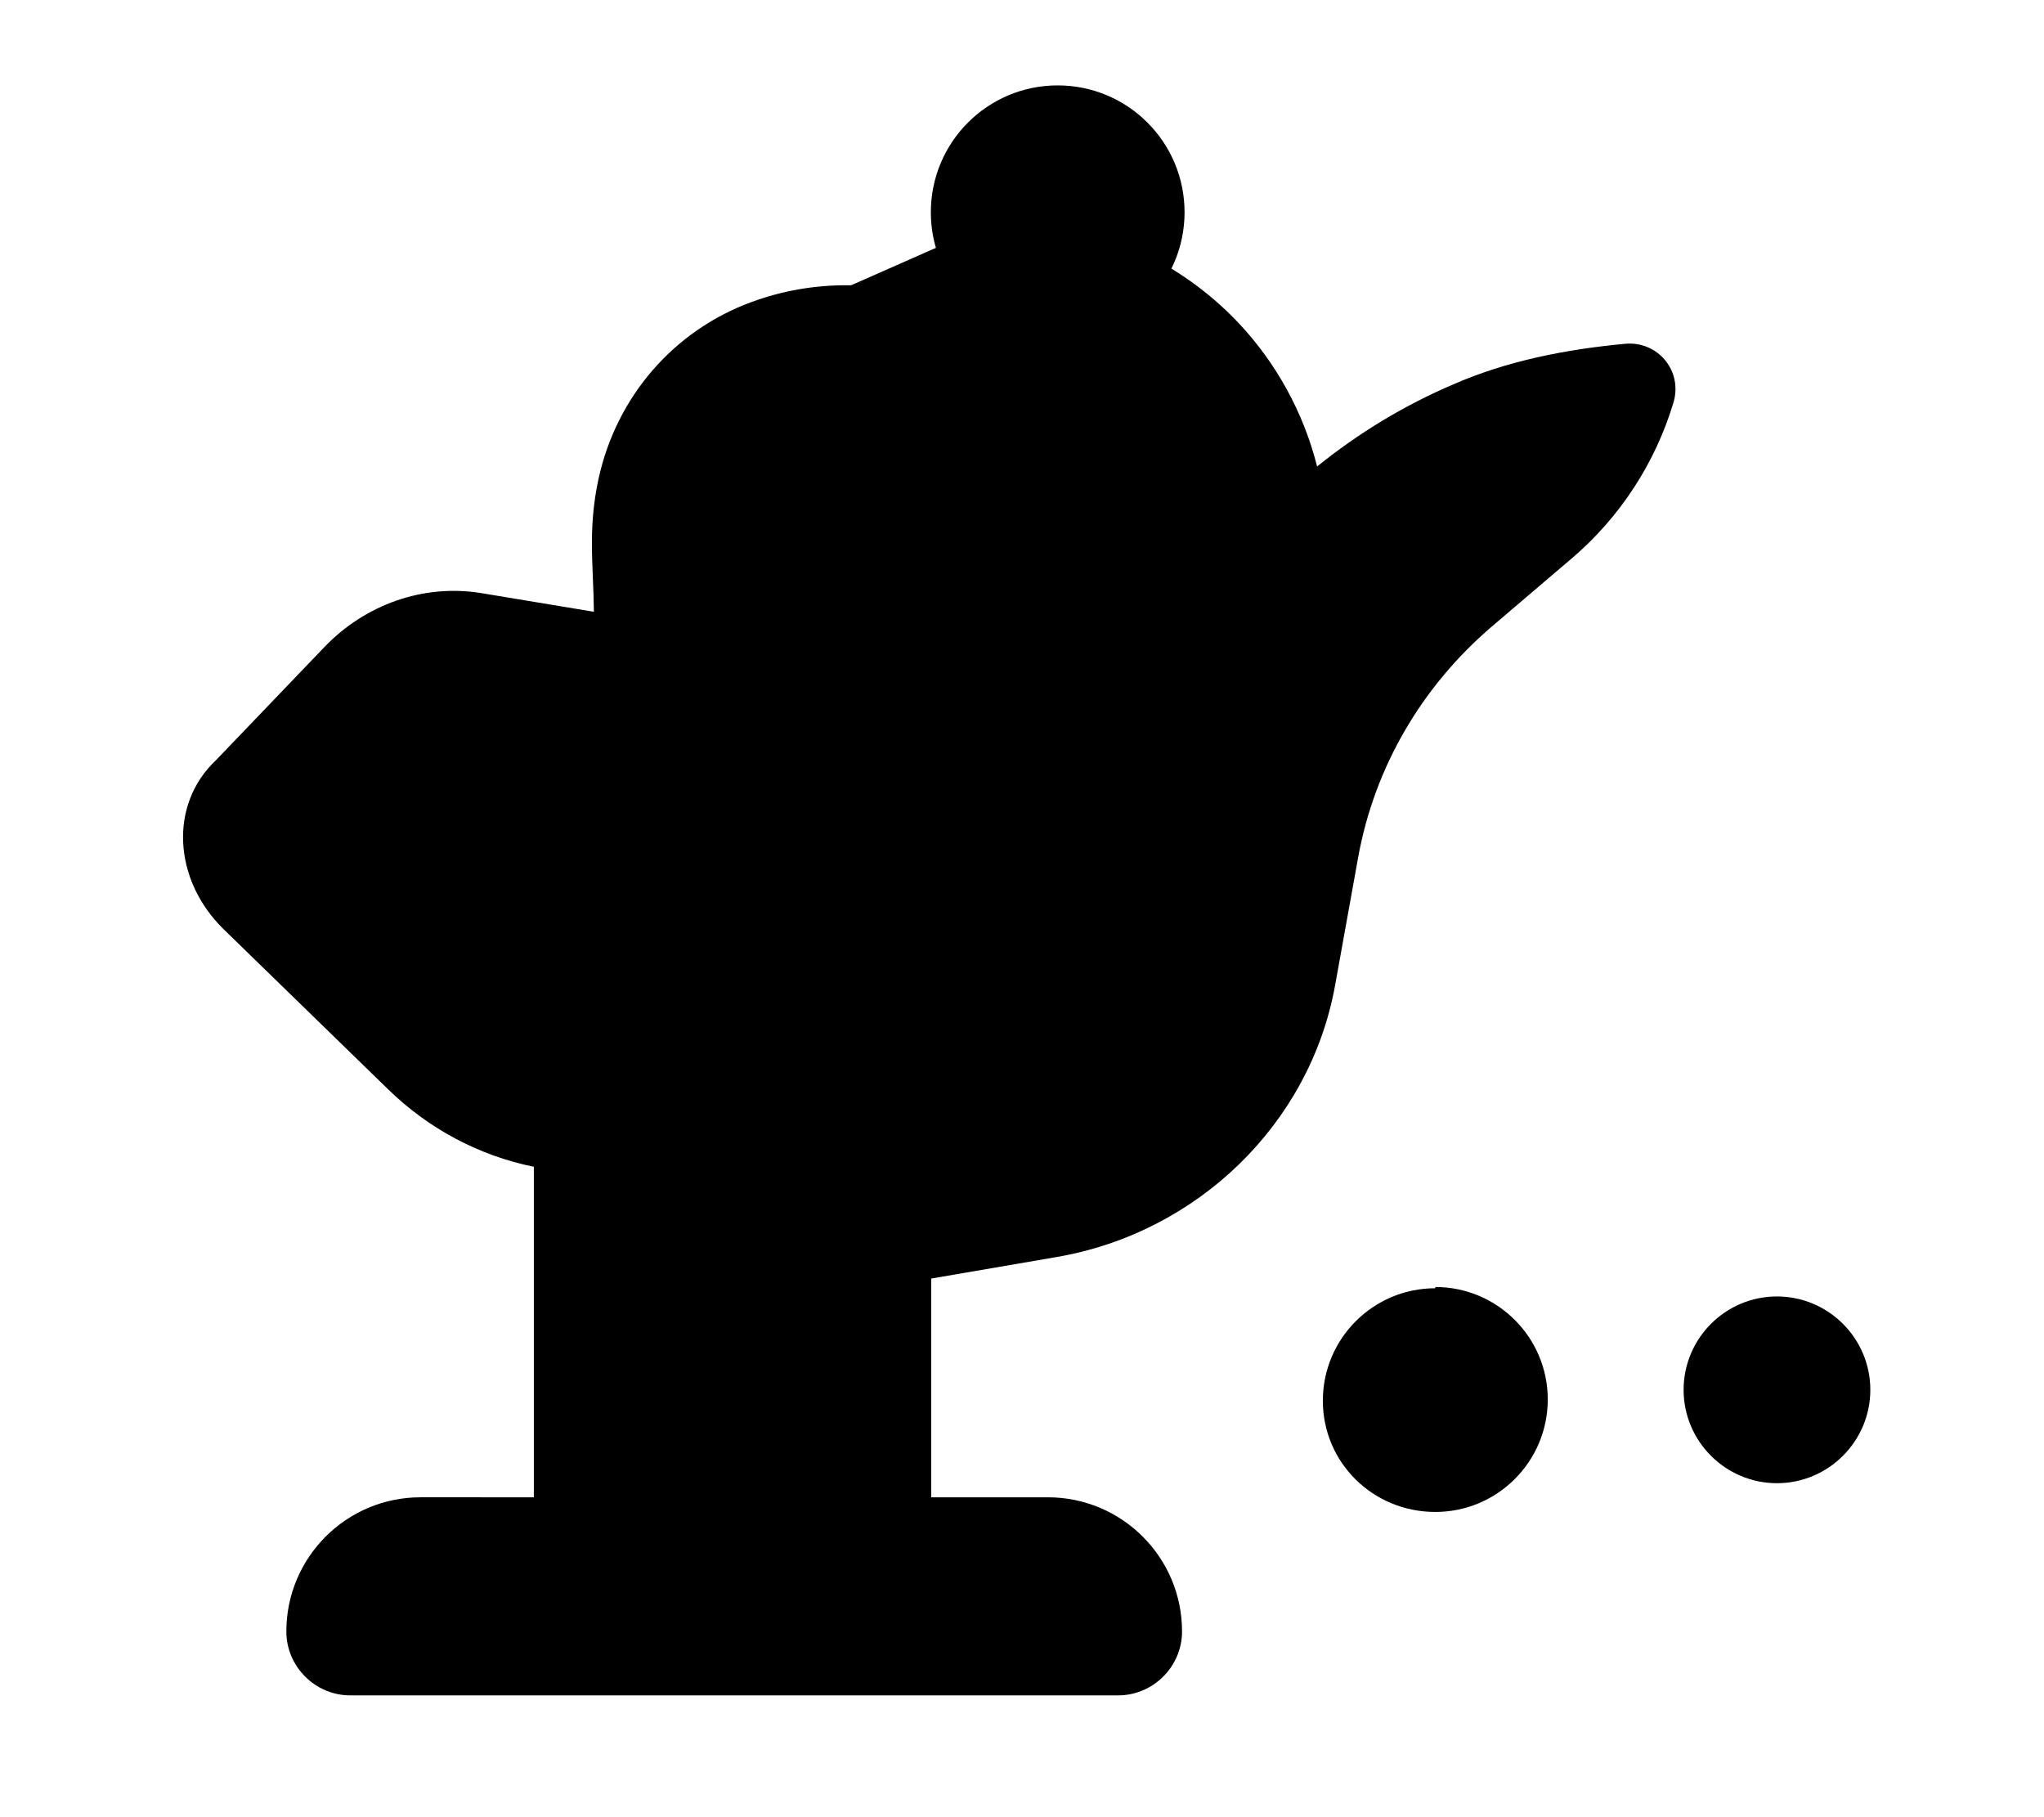 <svg xmlns="http://www.w3.org/2000/svg" viewBox="0 0 576 512" fill="black">
  <path d="M298.06 24.06c-19.75 0-35.75 16-35.75 35.75S278.31 95.56 298.06 95.56s35.75-16 35.75-35.75-16-35.75-35.75-35.75zm-58.19 56.31c-8.94-.13-17.75 1.19-26.19 4.06-22.25 7.44-38.69 25.5-44.44 48.06-1.69 6.63-2.44 13.5-2.44 20.38 0 6.5.5 13 .56 19.5l-31.69-5.25c-16.38-2.69-32.81 3.25-44.25 15.19l-30.56 31.88C47.56 226.7 48.81 247.9 63 261.8l46.25 45c11.44 11.19 25.69 18.81 41.19 21.94v93.13H118.5c-20.88 0-37.81 16.94-37.81 37.81 0 9.88 8.13 18 18 18H315.1c9.88 0 18-8.13 18-18 0-20.88-16.94-37.81-37.81-37.81h-32.88v-61.63l35.31-6.06c39.75-6.81 71.44-37.56 78.5-76.5l6.5-36.06c4.63-25.63 18.06-48.25 37.5-64.94l22.88-19.5c13.44-11.5 23.38-26.75 28.5-43.81 2.63-8.94-4.5-17.38-13.69-16.5-16.69 1.56-33.19 4.81-48.25 11.38-13.94 5.94-26.81 13.75-38.5 23.19-3.81-15.19-11.5-29.13-22.13-40.44-17.63-18.63-41.81-28.69-67.25-29.13zm164.6 282.6c-17.5 0-31.69 14.19-31.69 31.69S386.97 426 404.47 426s31.69-14.19 31.69-31.69-14.19-31.69-31.69-31.69zm96.28 2.31c-14.5 0-26.31 11.81-26.31 26.31s11.81 26.31 26.31 26.31 26.31-11.81 26.31-26.31-11.81-26.31-26.31-26.31z"/>
</svg>
